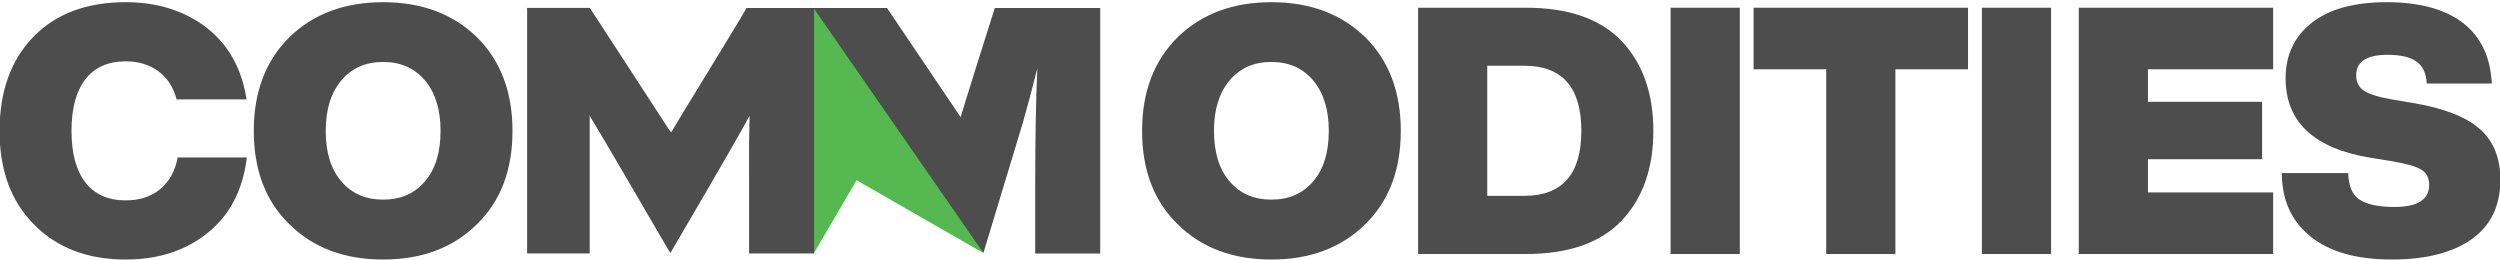 <svg width="587" height="61" viewBox="0 0 587 61" fill="none" xmlns="http://www.w3.org/2000/svg">
    <path
        d="M29.54 60.936C20.548 60.936 13.378 58.197 8.015 52.731C2.594 47.325 -0.102 39.98 -0.102 30.726C-0.102 21.472 2.55 14.098 7.855 8.632C13.101 3.226 20.33 0.515 29.54 0.515C36.958 0.515 43.297 2.512 48.544 6.519C53.688 10.585 56.807 16.181 57.885 23.337H41.476C40.718 20.466 39.29 18.265 37.177 16.721C35.063 15.176 32.513 14.403 29.54 14.403C25.372 14.403 22.21 15.817 20.038 18.63C17.867 21.442 16.788 25.479 16.788 30.726C16.788 35.972 17.867 40.009 20.038 42.822C22.21 45.634 25.372 47.048 29.54 47.048C32.79 47.048 35.486 46.173 37.614 44.41C39.756 42.647 41.126 40.169 41.709 36.978H57.958C57.04 44.556 54.009 50.429 48.864 54.597C43.662 58.823 37.22 60.936 29.54 60.936Z"
        fill="#4D4D4D" />
    <path
        d="M89.961 60.936C80.867 60.936 73.522 58.182 67.955 52.659C62.374 47.252 59.59 39.936 59.59 30.726C59.59 21.574 62.374 14.243 67.955 8.72C73.581 3.255 80.926 0.515 89.961 0.515C98.997 0.515 106.342 3.255 111.967 8.72C117.549 14.243 120.332 21.574 120.332 30.726C120.332 39.936 117.549 47.237 111.967 52.659C106.4 58.167 99.055 60.936 89.961 60.936ZM80.139 42.574C82.573 45.445 85.852 46.873 89.961 46.873C94.071 46.873 97.35 45.445 99.784 42.574C102.217 39.761 103.442 35.812 103.442 30.711C103.442 25.727 102.217 21.792 99.784 18.892C97.35 15.992 94.071 14.549 89.961 14.549C85.852 14.549 82.573 15.992 80.139 18.892C77.705 21.792 76.481 25.727 76.481 30.711C76.481 35.812 77.705 39.761 80.139 42.574Z"
        fill="#4D4D4D" />
    <path
        d="M298.535 60.936C289.441 60.936 282.096 58.182 276.529 52.659C270.948 47.252 268.164 39.936 268.164 30.726C268.164 21.574 270.948 14.243 276.529 8.72C282.154 3.255 289.499 0.515 298.535 0.515C307.57 0.515 314.915 3.255 320.541 8.72C326.122 14.243 328.906 21.574 328.906 30.726C328.906 39.936 326.122 47.237 320.541 52.659C314.959 58.167 307.629 60.936 298.535 60.936ZM288.698 42.574C291.132 45.445 294.411 46.873 298.52 46.873C302.63 46.873 305.909 45.445 308.343 42.574C310.777 39.761 312.001 35.812 312.001 30.711C312.001 25.727 310.777 21.792 308.343 18.892C305.909 15.992 302.63 14.549 298.52 14.549C294.411 14.549 291.132 15.992 288.698 18.892C286.264 21.792 285.04 25.727 285.04 30.711C285.055 35.812 286.264 39.761 288.698 42.574Z"
        fill="#4D4D4D" />
    <path
        d="M332.972 1.812H358.228C368.24 1.812 375.745 4.407 380.729 9.609C385.713 14.856 388.205 21.895 388.205 30.726C388.205 39.557 385.713 46.596 380.729 51.843C375.745 57.045 368.254 59.64 358.228 59.64H332.972V1.812ZM349.207 45.984H357.893C366.826 45.984 371.3 40.898 371.3 30.712C371.3 20.539 366.826 15.439 357.893 15.439H349.207V45.984Z"
        fill="#4D4D4D" />
    <path d="M408.506 59.64H392.256V1.812H408.506V59.64Z" fill="#4D4D4D" />
    <path d="M411.741 1.812H462.092V16.269H445.041V59.64H428.792V16.269H411.741V1.812Z"
        fill="#4D4D4D" />
    <path d="M481.591 59.64H465.342V1.812H481.591V59.64Z" fill="#4D4D4D" />
    <path
        d="M533.735 1.812V16.269H504.34V23.906H531.141V37.386H504.34V45.183H533.735V59.64H488.091V1.812H533.735Z"
        fill="#4D4D4D" />
    <path
        d="M561.598 60.936C553.321 60.936 546.938 59.129 542.478 55.5C538.004 51.872 535.774 46.917 535.774 40.636H551.368C551.426 43.667 552.315 45.751 554.049 46.888C555.784 48.024 558.523 48.593 562.254 48.593C567.661 48.593 570.372 46.858 570.372 43.39C570.372 41.772 569.745 40.577 568.506 39.819C567.253 39.062 564.848 38.391 561.278 37.794L556.731 37.065C543.353 34.894 536.663 28.671 536.663 18.382C536.663 12.917 538.704 8.574 542.799 5.353C546.879 2.133 552.752 0.515 560.389 0.515C568.084 0.515 574.029 2.133 578.256 5.353C582.482 8.574 584.755 13.325 585.076 19.606H569.803C569.687 17.274 568.914 15.569 567.442 14.491C565.985 13.413 563.712 12.873 560.622 12.873C555.696 12.873 553.233 14.476 553.233 17.668C553.233 19.286 553.86 20.51 555.099 21.326C556.337 22.142 558.538 22.812 561.671 23.352L566.466 24.168C573.665 25.363 578.912 27.374 582.176 30.216C585.455 33.057 587.087 37.05 587.087 42.195C587.087 48.316 584.843 52.965 580.34 56.171C575.866 59.333 569.599 60.936 561.598 60.936Z"
        fill="#4D4D4D" />
    <path
        d="M233.582 1.871C232.882 4.188 225.289 27.797 224.779 30.332C225.333 30.318 227.257 30.055 226.892 29.487L208.268 1.871H190.925L191.129 2.235L199.13 16.837C200.311 21.545 230.273 58.634 230.9 59.406L240.14 28.904C241.218 25.115 242.369 20.831 243.564 16.08C243.229 23.497 243.069 32.504 243.069 43.128V59.523H258.327V1.871H233.582Z"
        fill="#4D4D4D" />
    <path d="M123.771 1.856V59.508H138.461V1.856H123.771Z" fill="#4D4D4D" />
    <path d="M190.969 1.812L230.915 59.421L201.127 42.312L190.998 59.625" fill="#56B851" />
    <path
        d="M175.288 1.871C174.064 4.217 159.053 28.482 157.582 31.09C157.392 30.872 157.101 30.463 156.736 29.895L138.505 1.871H123.742L123.946 2.235L131.947 16.837C135.926 22.113 156.78 58.634 157.407 59.406C157.407 59.406 172.942 32.97 176.002 27.184C175.827 34.879 175.886 32.489 175.886 43.113V59.508H191.144V1.871H175.288Z"
        fill="#4D4D4D" />
    <path d="M156.736 29.895L138.505 1.871" stroke="#56B851" stroke-width="0.015"
        stroke-miterlimit="10" />
    <path d="M157.538 31.09L156.736 29.895" stroke="#56B851" stroke-width="0.015"
        stroke-miterlimit="10" />
</svg>
    